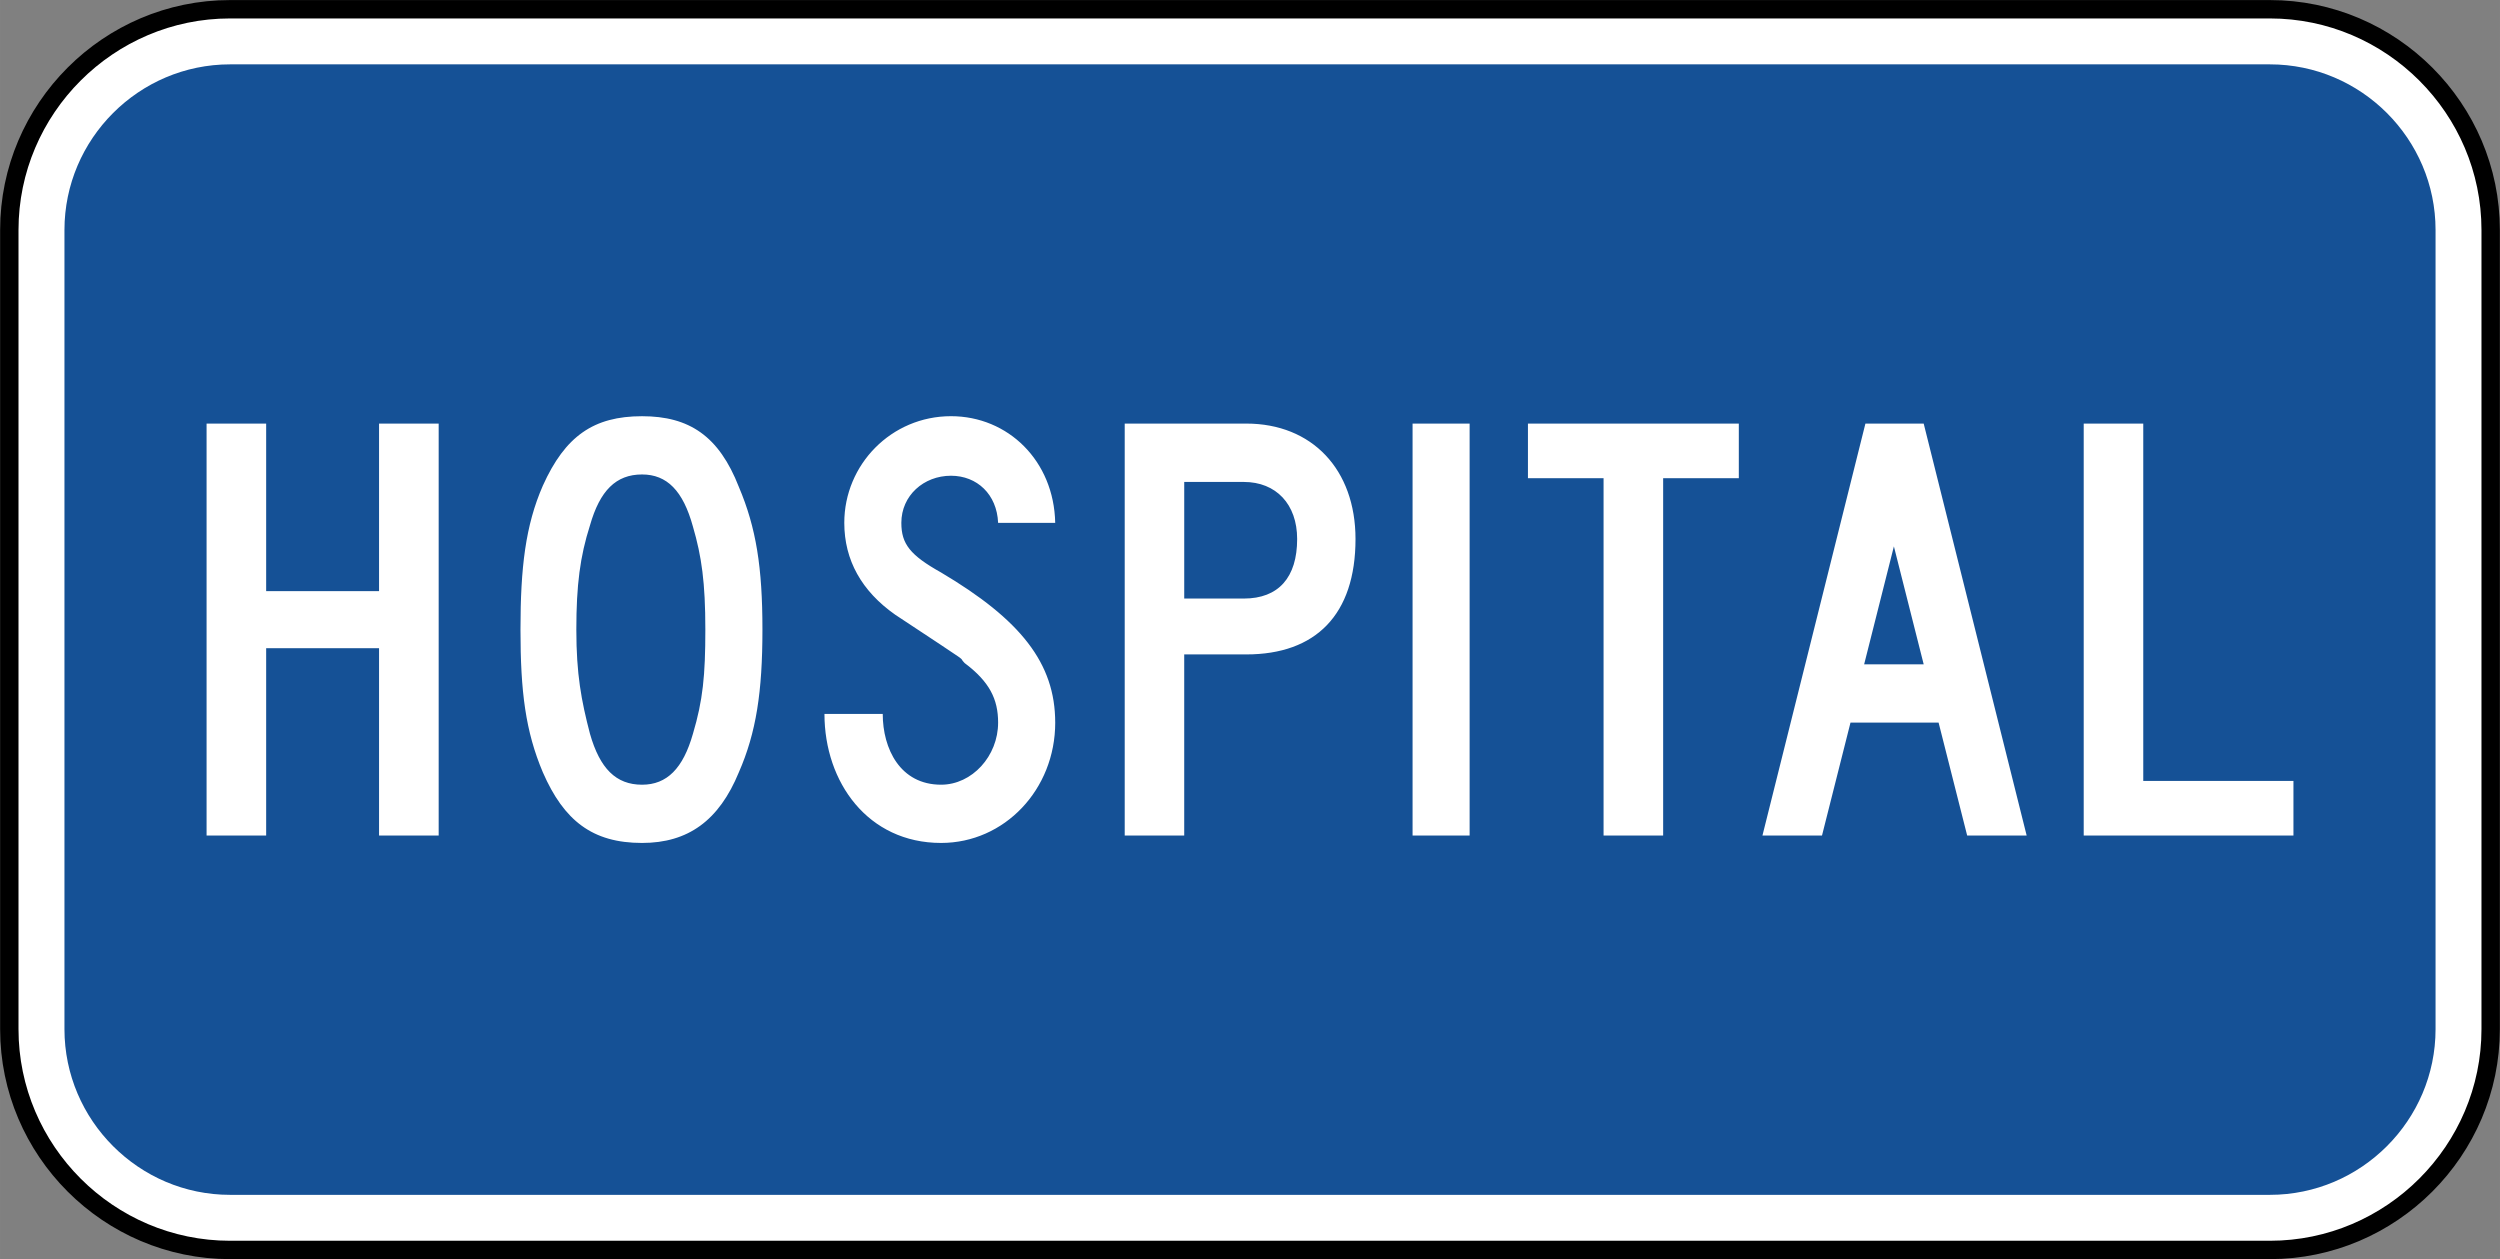 <?xml version="1.0" encoding="UTF-8" standalone="no"?>
<svg
   xmlns:dc="http://purl.org/dc/elements/1.1/"
   xmlns:cc="http://creativecommons.org/ns#"
   xmlns:rdf="http://www.w3.org/1999/02/22-rdf-syntax-ns#"
   xmlns:svg="http://www.w3.org/2000/svg"
   xmlns="http://www.w3.org/2000/svg"
   xmlns:sodipodi="http://sodipodi.sourceforge.net/DTD/sodipodi-0.dtd"
   xmlns:inkscape="http://www.inkscape.org/namespaces/inkscape"
   width="81.607"
   height="41.102"
   viewBox="0 0 230.313 116"
   version="1.1"
   id="svg2"
   inkscape:version="0.48.2 r9819"
   sodipodi:docname="MUTCD D9-6P.svg">
  <rect x="0" y="0" width="230.313" height="116" fill="#808080" stroke="none"/>
  <defs
     id="defs60" />
  <sodipodi:namedview
     pagecolor="#ffffff"
     bordercolor="#666666"
     borderopacity="1"
     objecttolerance="10"
     gridtolerance="10"
     guidetolerance="10"
     inkscape:pageopacity="0"
     inkscape:pageshadow="2"
     inkscape:window-width="1280"
     inkscape:window-height="1004"
     id="namedview58"
     showgrid="false"
     fit-margin-top="0"
     fit-margin-left="0"
     fit-margin-right="0"
     fit-margin-bottom="0"
     inkscape:zoom="4.1960661"
     inkscape:cx="32.023396"
     inkscape:cy="11.16076"
     inkscape:window-x="-8"
     inkscape:window-y="-8"
     inkscape:window-maximized="1"
     inkscape:current-layer="svg2"
     showguides="true"
     inkscape:guide-bbox="true" />
  <polygon
     points="395,375 315,545 235,375 315,205 "
     id="polygon10"
     style="fill:none;stroke:#ffffff;stroke-width:40"
     transform="translate(-695.875,19575.75)" />
  <!-- draw the bicycle -->
  <!-- RIGHT -->
  <!-- LANE -->
  <!-- ONLY -->
  <path
     d="m 21.191,0.853 187.925,0 c 11.187,0 20.338,9.151 20.338,20.334 l 0,73.628 c 0,11.183 -9.151,20.338 -20.338,20.338 l -187.925,0 c -11.183,0 -20.334,-9.155 -20.334,-20.338 l 0,-73.628 c 0,-11.183 9.151,-20.334 20.334,-20.334"
     style="fill:#ffffff;fill-opacity:1;fill-rule:nonzero;stroke:#000000;stroke-width:1.693;stroke-miterlimit:4;stroke-opacity:1;stroke-dasharray:none"
     id="path3396"
     inkscape:connector-curvature="0" />
  <path
     d="m 21.191,5.929 187.925,0 c 8.396,0 15.261,6.865 15.261,15.258 l 0,73.628 c 0,8.393 -6.865,15.261 -15.261,15.261 l -187.925,0 c -8.389,0 -15.254,-6.869 -15.254,-15.261 l 0,-73.628 c 0,-8.393 6.865,-15.258 15.254,-15.258"
     style="fill:#155196;fill-opacity:1;fill-rule:evenodd;stroke:none"
     id="path3420"
     inkscape:connector-curvature="0" />
  <path
     d="m 211.285,76.975 0,-5.031 -13.836,0 0,-32.921 -5.486,0 0,37.952 19.322,0 z m -34.064,-15.773 -5.486,0 2.741,-10.866 2.745,10.866 z m 9.486,15.773 -9.486,-37.952 -5.369,0 -9.486,37.952 5.486,0 2.625,-10.403 8.117,0 2.632,10.403 5.482,0 z m -26.518,-32.921 0,-5.031 -19.427,0 0,5.031 6.967,0 0,32.921 5.489,0 0,-32.921 6.971,0 z m -24.8,-5.031 -5.256,0 0,37.952 5.256,0 0,-37.952 z m -15.889,10.633 c 0,3.542 -1.714,5.486 -4.914,5.486 l -5.489,0 0,-10.742 5.489,0 c 2.974,0 4.914,2.053 4.914,5.256 m 5.376,0 c 0,-6.403 -4.004,-10.633 -10.061,-10.633 l -11.201,0 0,37.952 5.482,0 0,-16.686 5.719,0 c 6.403,0 10.061,-3.662 10.061,-10.633 m -27.665,16.916 c 0,-5.486 -3.2,-9.49 -10.513,-13.829 -2.857,-1.598 -3.662,-2.632 -3.662,-4.576 0,-2.515 2.064,-4.339 4.572,-4.339 2.402,0 4.233,1.714 4.343,4.339 l 5.26,0 c -0.113,-5.711 -4.339,-9.825 -9.603,-9.825 -5.486,0 -9.828,4.452 -9.828,9.825 0,3.433 1.598,6.29 4.685,8.46 7.775,5.144 5.602,3.662 6.403,4.459 2.283,1.714 3.083,3.316 3.083,5.486 0,3.087 -2.402,5.719 -5.253,5.719 -3.778,0 -5.376,-3.316 -5.376,-6.519 l -5.369,0 c 0,6.29 4,11.885 10.746,11.885 5.828,0 10.513,-4.911 10.513,-11.084 m -32.233,-8.572 c 0,4.23 -0.226,6.519 -1.143,9.599 -0.91,3.203 -2.399,4.692 -4.688,4.692 -2.402,0 -3.884,-1.489 -4.798,-4.692 -0.801,-3.08 -1.256,-5.486 -1.256,-9.599 0,-4.113 0.346,-6.745 1.256,-9.599 0.914,-3.203 2.395,-4.692 4.798,-4.692 2.289,0 3.778,1.489 4.688,4.805 0.801,2.741 1.143,5.147 1.143,9.486 m 5.26,0 c 0,-5.719 -0.572,-9.37 -2.173,-13.145 -1.831,-4.688 -4.572,-6.512 -8.918,-6.512 -4.452,0 -7.08,1.824 -9.14,6.399 -1.598,3.658 -2.06,7.539 -2.06,13.257 0,5.719 0.462,9.37 2.06,13.148 1.944,4.456 4.568,6.509 9.14,6.509 4.23,0 7.087,-2.053 8.918,-6.509 1.602,-3.658 2.173,-7.429 2.173,-13.148 m -29.827,18.976 0,-37.952 -5.493,0 0,15.434 -10.4,0 0,-15.434 -5.489,0 0,37.952 5.489,0 0,-17.261 10.4,0 0,17.261 5.493,0 z"
     style="fill:#ffffff;fill-opacity:1;fill-rule:evenodd;stroke:none"
     id="path3424"
     inkscape:connector-curvature="0" />
</svg>
